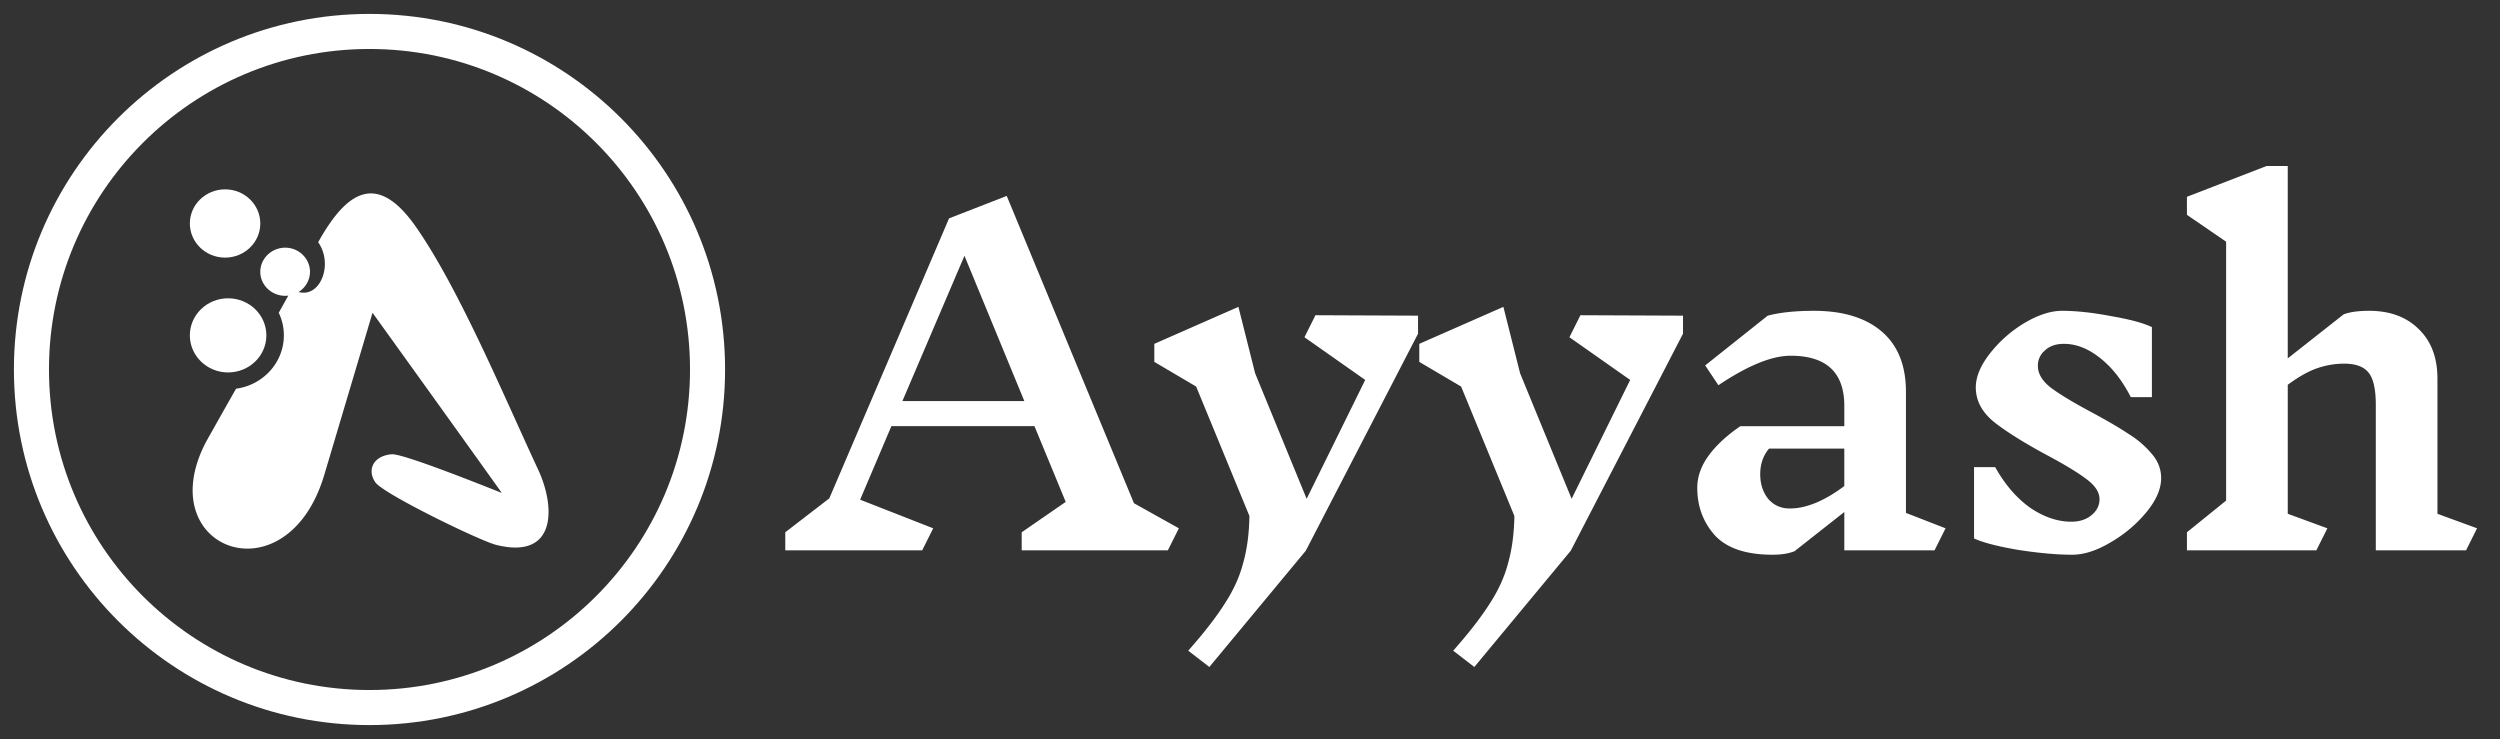 <svg xmlns="http://www.w3.org/2000/svg" width="159" height="47" fill="none" viewBox="0 0 159 47"><rect x="0" y="0" width="159" height="47" fill="#333333" stroke="none"/><path stroke="#fff" stroke-width="2.23" d="M23.5 45C35.374 45 45 35.374 45 23.5S35.374 2 23.5 2 2 11.626 2 23.5 11.626 45 23.5 45z"/><path fill="#fff" d="M74.276 35H64.98v-1.148l2.8-1.932-1.988-4.816h-9.1l-1.988 4.676 4.648 1.82-.7 1.4h-8.708v-1.148l2.8-2.156 7.616-17.808 3.668-1.428 8.092 19.544 2.856 1.596-.7 1.4zM61.34 16.268l-3.948 9.24h7.756l-3.808-9.24zm28.847 4.956l-7.14 13.804-6.132 7.392-1.344-1.036c1.008-1.139 1.783-2.137 2.324-2.996.56-.859.952-1.727 1.176-2.604.243-.859.374-1.848.392-2.968l-3.388-8.232-2.66-1.568v-1.148l5.348-2.352 1.064 4.228 3.276 7.98 3.724-7.56-3.864-2.716.7-1.4 6.524.028v1.148zm16.852 0l-7.14 13.804-6.132 7.392-1.344-1.036c1.008-1.139 1.782-2.137 2.324-2.996.56-.859.952-1.727 1.176-2.604.242-.859.373-1.848.392-2.968l-3.388-8.232-2.66-1.568v-1.148l5.348-2.352 1.064 4.228 3.276 7.98 3.724-7.56-3.864-2.716.7-1.4 6.524.028v1.148zM123.038 35h-5.74v-2.436l-3.164 2.492c-.374.15-.84.224-1.4.224-1.68 0-2.903-.41-3.668-1.232-.747-.84-1.12-1.848-1.12-3.024 0-.69.233-1.363.7-2.016.485-.672 1.166-1.307 2.044-1.904h6.608v-1.288c0-2.128-1.139-3.192-3.416-3.192-1.195 0-2.726.625-4.592 1.876l-.84-1.26 3.976-3.164c.784-.205 1.764-.308 2.94-.308 1.848 0 3.285.439 4.312 1.316 1.026.877 1.54 2.156 1.54 3.836v7.7l2.52.98-.7 1.4zm-9.212-2.66c1.045 0 2.202-.476 3.472-1.428v-2.38h-4.788c-.374.448-.56.99-.56 1.624 0 .616.168 1.139.504 1.568.354.41.812.616 1.372.616zm19.703-.588c0-.448-.28-.877-.84-1.288-.542-.41-1.372-.915-2.492-1.512-1.456-.784-2.576-1.484-3.36-2.1-.784-.635-1.176-1.372-1.176-2.212 0-.672.298-1.39.896-2.156a8.043 8.043 0 012.184-1.932c.877-.523 1.68-.784 2.408-.784.896 0 1.932.112 3.108.336 1.194.205 2.062.439 2.604.7v4.452h-1.344c-.542-1.064-1.195-1.895-1.96-2.492-.747-.597-1.512-.896-2.296-.896-.504 0-.906.14-1.204.42a1.247 1.247 0 00-.448.98c0 .504.28.97.84 1.4.578.43 1.446.952 2.604 1.568.97.523 1.736.97 2.296 1.344a6.121 6.121 0 011.484 1.26c.41.467.616.99.616 1.568 0 .69-.318 1.419-.952 2.184a8.377 8.377 0 01-2.268 1.904c-.878.523-1.69.784-2.436.784-.971 0-2.119-.103-3.444-.308-1.307-.224-2.24-.467-2.8-.728v-4.536h1.344c.616 1.101 1.353 1.96 2.212 2.576.877.597 1.754.896 2.632.896.522 0 .952-.14 1.288-.42.336-.28.504-.616.504-1.008zM156.841 35h-5.74v-9.24c0-.99-.149-1.67-.448-2.044-.298-.392-.821-.588-1.568-.588-.56 0-1.12.093-1.68.28-.56.187-1.194.541-1.904 1.064v8.204l2.52.924-.7 1.4h-8.232v-1.148l2.492-2.016V15.372l-2.492-1.708v-1.148l5.068-1.96h1.344v12.236l3.556-2.8c.392-.15.934-.224 1.624-.224 1.326 0 2.38.392 3.164 1.176.784.765 1.176 1.81 1.176 3.136v8.596l2.52.924-.7 1.4z"/><g fill="#fff" clip-path="url(#a)"><path d="M14.508 23.687c1.344 0 2.433-1.056 2.433-2.358s-1.09-2.357-2.433-2.357c-1.344 0-2.434 1.055-2.434 2.357 0 1.302 1.09 2.358 2.434 2.358zm-.193-7.303c1.238 0 2.24-.972 2.24-2.17 0-1.2-1.002-2.171-2.24-2.171-1.237 0-2.24.972-2.24 2.17 0 1.2 1.003 2.171 2.24 2.171z"/><path d="M20.235 15.407c1.796-3.22 3.725-4.543 6.218-.978 2.745 3.925 5.668 10.925 7.76 15.41 1.128 2.4 1.203 5.779-2.655 4.816-1.04-.259-7.212-3.263-7.687-3.982-.549-.805-.119-1.682 1.039-1.782.742-.058 6.188 2.141 7.004 2.458-1.82-2.55-4.56-6.369-8.221-11.457-.683 2.3-1.707 5.74-3.072 10.321-2.389 7.978-11.084 4.73-7.523-2.099.633-1.13 1.271-2.261 1.914-3.392 1.722-.23 3.042-1.668 3.042-3.393 0-.517-.118-1.006-.326-1.437l.608-1.093c-.07.01-.133.015-.193.015-.875 0-1.588-.69-1.588-1.524 0-.848.713-1.538 1.588-1.538.86 0 1.573.69 1.573 1.538a1.52 1.52 0 01-.727 1.28c1.395.387 2.226-1.783 1.246-3.163z"/></g><defs><clipPath id="a"><path fill="#fff" d="M0 0h23v23H0z" transform="translate(12 12)"/></clipPath></defs></svg>